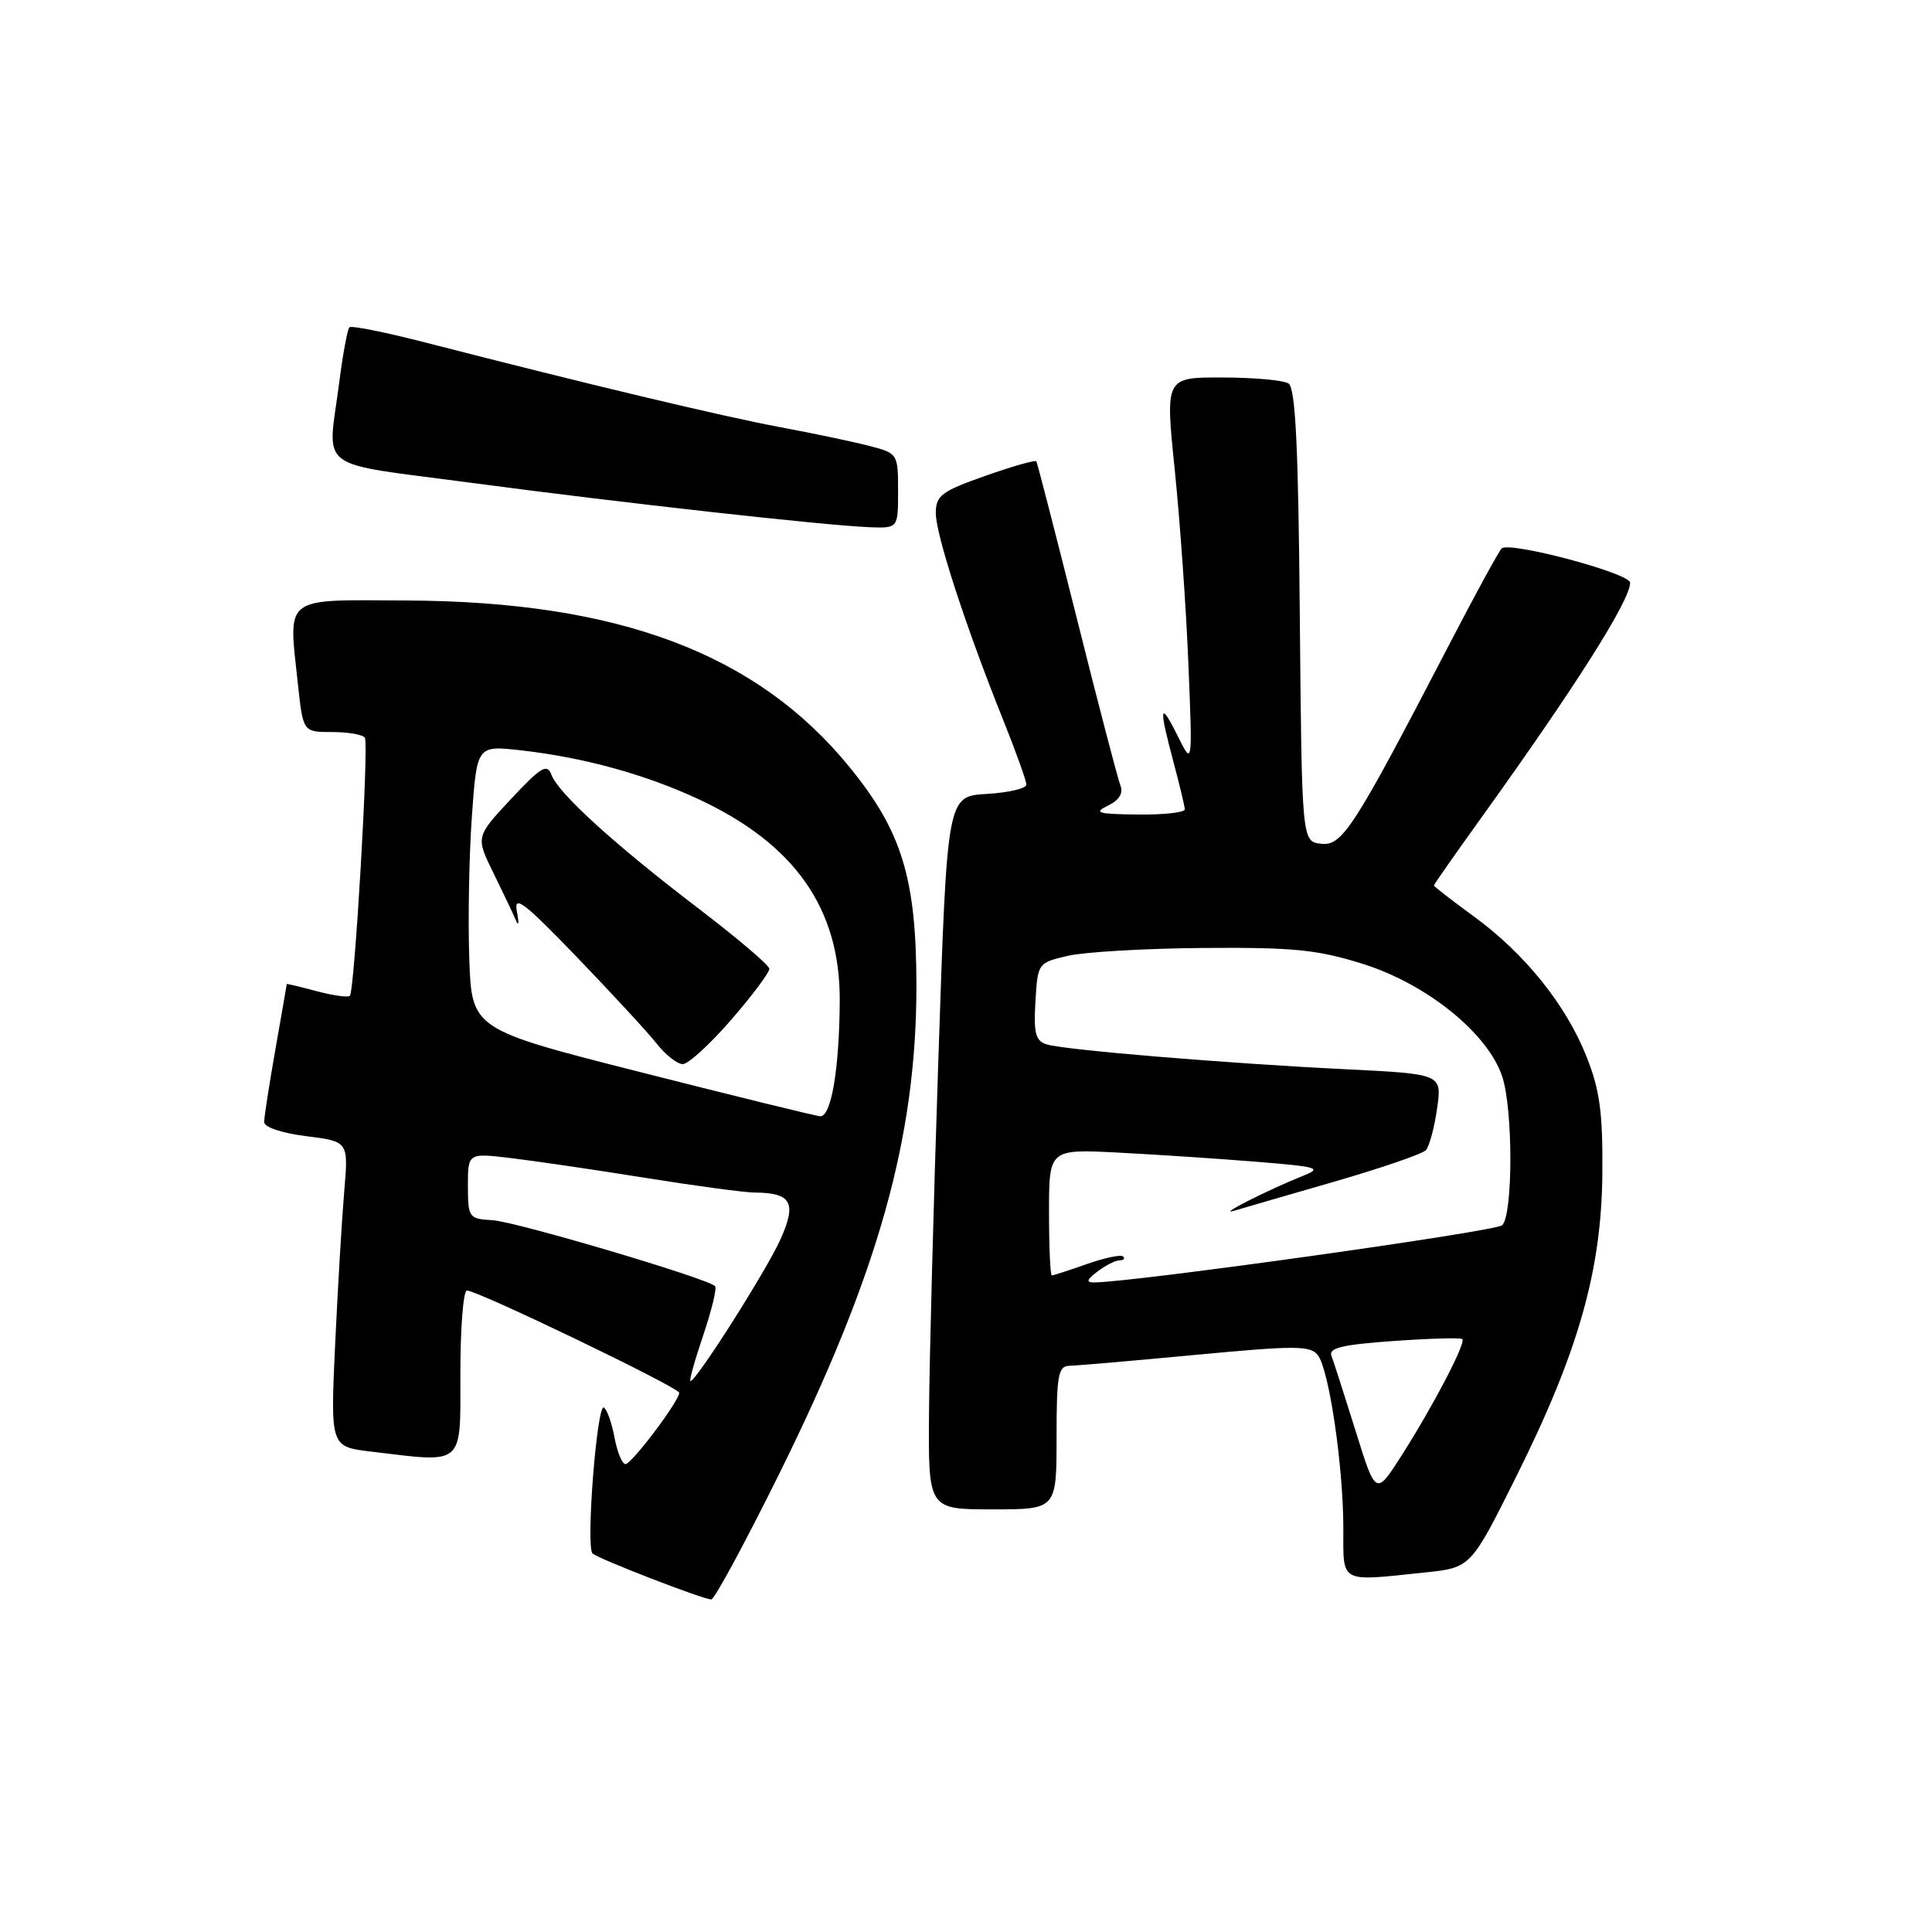 <?xml version="1.0" encoding="UTF-8" standalone="no"?>
<!DOCTYPE svg PUBLIC "-//W3C//DTD SVG 1.1//EN" "http://www.w3.org/Graphics/SVG/1.1/DTD/svg11.dtd" >
<svg xmlns="http://www.w3.org/2000/svg" xmlns:xlink="http://www.w3.org/1999/xlink" version="1.1" viewBox="0 0 256 256">
 <g >
 <path fill="currentColor"
d=" M 103.27 195.25 C 116.41 168.69 121.46 150.68 121.43 130.50 C 121.41 116.38 119.50 110.14 112.58 101.66 C 100.33 86.61 82.02 79.71 54.00 79.57 C 37.29 79.49 38.21 78.79 39.48 90.70 C 40.16 97.00 40.16 97.00 44.02 97.00 C 46.14 97.00 48.09 97.34 48.35 97.76 C 48.89 98.64 46.99 131.28 46.36 131.95 C 46.13 132.19 44.15 131.92 41.97 131.34 C 39.79 130.75 38.00 130.33 38.00 130.39 C 38.00 130.45 37.32 134.32 36.50 139.00 C 35.68 143.68 35.00 148.03 35.00 148.68 C 35.00 149.36 37.36 150.15 40.59 150.55 C 46.18 151.25 46.18 151.25 45.61 157.88 C 45.30 161.52 44.76 170.62 44.41 178.10 C 43.78 191.69 43.78 191.69 49.14 192.34 C 61.66 193.84 61.00 194.42 61.00 182.00 C 61.00 175.95 61.39 171.00 61.87 171.00 C 63.30 171.00 90.00 183.86 90.00 184.55 C 90.00 185.64 83.70 194.00 82.88 194.00 C 82.44 194.00 81.79 192.42 81.43 190.49 C 81.07 188.56 80.44 186.77 80.02 186.51 C 79.10 185.94 77.61 204.94 78.51 205.84 C 79.18 206.51 92.92 211.84 94.24 211.94 C 94.65 211.97 98.71 204.46 103.27 195.25 Z  M 188.80 208.36 C 194.89 207.73 194.89 207.73 200.93 195.61 C 209.16 179.10 212.21 168.33 212.32 155.50 C 212.39 147.42 211.98 144.44 210.22 140.00 C 207.48 133.11 202.05 126.36 195.25 121.40 C 192.36 119.29 190.00 117.46 190.00 117.33 C 190.00 117.20 192.84 113.13 196.32 108.30 C 208.83 90.88 216.00 79.56 216.00 77.21 C 216.00 75.95 199.91 71.68 198.97 72.68 C 198.55 73.13 195.40 78.90 191.98 85.50 C 179.35 109.81 177.86 112.13 175.04 111.80 C 172.50 111.50 172.50 111.50 172.23 81.55 C 172.04 59.12 171.66 51.40 170.73 50.81 C 170.06 50.38 166.10 50.02 161.95 50.02 C 154.40 50.00 154.40 50.00 155.66 62.25 C 156.35 68.99 157.17 80.58 157.47 88.00 C 158.02 101.50 158.02 101.50 156.04 97.50 C 153.66 92.71 153.52 93.62 155.50 101.00 C 156.31 104.03 156.98 106.84 156.99 107.25 C 156.99 107.66 154.19 107.97 150.75 107.93 C 145.45 107.87 144.85 107.70 146.79 106.76 C 148.30 106.03 148.87 105.12 148.46 104.08 C 148.12 103.21 145.52 93.28 142.70 82.00 C 139.87 70.72 137.45 61.33 137.32 61.13 C 137.19 60.92 134.14 61.79 130.54 63.06 C 124.73 65.11 124.00 65.66 124.00 68.00 C 124.00 70.85 127.94 82.96 132.88 95.28 C 134.60 99.55 136.00 103.47 136.00 103.97 C 136.00 104.48 133.64 105.03 130.75 105.20 C 125.50 105.50 125.50 105.50 124.35 140.00 C 123.71 158.97 123.15 180.24 123.10 187.25 C 123.00 200.00 123.00 200.00 131.50 200.00 C 140.00 200.00 140.00 200.00 140.00 190.50 C 140.00 182.13 140.21 181.00 141.75 180.97 C 142.71 180.95 150.25 180.30 158.50 179.52 C 171.69 178.28 173.64 178.28 174.63 179.58 C 176.12 181.52 178.00 194.36 178.00 202.54 C 178.00 209.89 177.38 209.56 188.80 208.36 Z  M 119.00 65.04 C 119.00 60.15 118.95 60.06 115.25 59.10 C 113.19 58.56 107.88 57.44 103.46 56.62 C 95.75 55.18 77.63 50.86 56.63 45.45 C 51.21 44.05 46.55 43.11 46.30 43.37 C 46.04 43.63 45.43 46.91 44.95 50.67 C 43.40 62.62 41.53 61.19 62.25 63.95 C 82.12 66.60 109.29 69.63 115.25 69.86 C 119.00 70.00 119.00 70.00 119.00 65.04 Z  M 93.18 176.94 C 94.30 173.61 95.01 170.68 94.75 170.42 C 93.72 169.38 68.28 161.85 65.25 161.68 C 62.12 161.51 62.01 161.35 62.00 157.13 C 62.00 152.77 62.00 152.77 67.75 153.46 C 70.91 153.84 78.90 155.01 85.50 156.07 C 92.10 157.13 98.62 158.01 100.00 158.02 C 104.86 158.05 105.59 159.35 103.44 164.17 C 101.61 168.28 92.26 183.00 91.49 183.00 C 91.29 183.00 92.05 180.27 93.18 176.94 Z  M 85.00 142.10 C 62.50 136.39 62.50 136.39 62.18 126.94 C 62.00 121.75 62.16 113.28 62.53 108.13 C 63.20 98.76 63.20 98.76 69.07 99.43 C 77.33 100.36 85.50 102.61 92.55 105.89 C 105.33 111.84 111.33 120.40 111.27 132.59 C 111.22 141.68 110.14 148.03 108.66 147.91 C 108.02 147.86 97.38 145.24 85.00 142.10 Z  M 96.90 135.11 C 99.71 131.88 101.97 128.84 101.94 128.36 C 101.91 127.89 97.75 124.35 92.71 120.50 C 81.55 112.00 73.98 105.13 73.08 102.68 C 72.50 101.13 71.72 101.59 67.71 105.87 C 63.03 110.89 63.03 110.89 65.39 115.69 C 66.69 118.34 68.04 121.17 68.38 122.00 C 68.73 122.83 68.78 122.27 68.49 120.77 C 68.06 118.50 69.41 119.53 76.43 126.81 C 81.08 131.64 85.85 136.81 87.02 138.29 C 88.19 139.78 89.74 141.00 90.47 141.00 C 91.20 141.00 94.10 138.35 96.90 135.11 Z  M 179.62 189.59 C 178.14 184.85 176.70 180.37 176.42 179.64 C 176.02 178.61 177.94 178.16 184.65 177.69 C 189.46 177.35 193.57 177.23 193.77 177.44 C 194.27 177.94 189.88 186.34 185.72 192.86 C 182.30 198.21 182.30 198.21 179.62 189.59 Z  M 145.44 168.47 C 146.51 167.66 147.82 167.00 148.36 167.00 C 148.89 167.00 149.10 166.77 148.82 166.49 C 148.54 166.21 146.39 166.66 144.03 167.49 C 141.68 168.32 139.58 169.00 139.37 169.00 C 139.17 169.00 139.00 165.23 139.00 160.63 C 139.00 152.25 139.00 152.25 148.25 152.73 C 153.34 152.99 161.55 153.54 166.50 153.94 C 174.83 154.62 175.28 154.77 172.50 155.87 C 168.06 157.64 161.18 161.13 163.50 160.44 C 164.60 160.11 170.58 158.37 176.79 156.58 C 183.00 154.78 188.46 152.91 188.93 152.41 C 189.39 151.91 190.06 149.43 190.42 146.90 C 191.08 142.31 191.08 142.31 178.29 141.68 C 162.44 140.90 141.11 139.13 138.70 138.39 C 137.22 137.93 136.95 136.93 137.20 132.71 C 137.50 127.62 137.53 127.57 141.50 126.65 C 143.70 126.14 151.80 125.67 159.50 125.61 C 171.42 125.52 174.56 125.83 180.64 127.74 C 189.10 130.41 197.17 136.94 199.06 142.67 C 200.49 147.01 200.49 160.91 199.05 162.35 C 198.23 163.17 150.35 169.88 145.00 169.93 C 143.87 169.93 143.98 169.57 145.44 168.47 Z "/>
</g>
</svg>